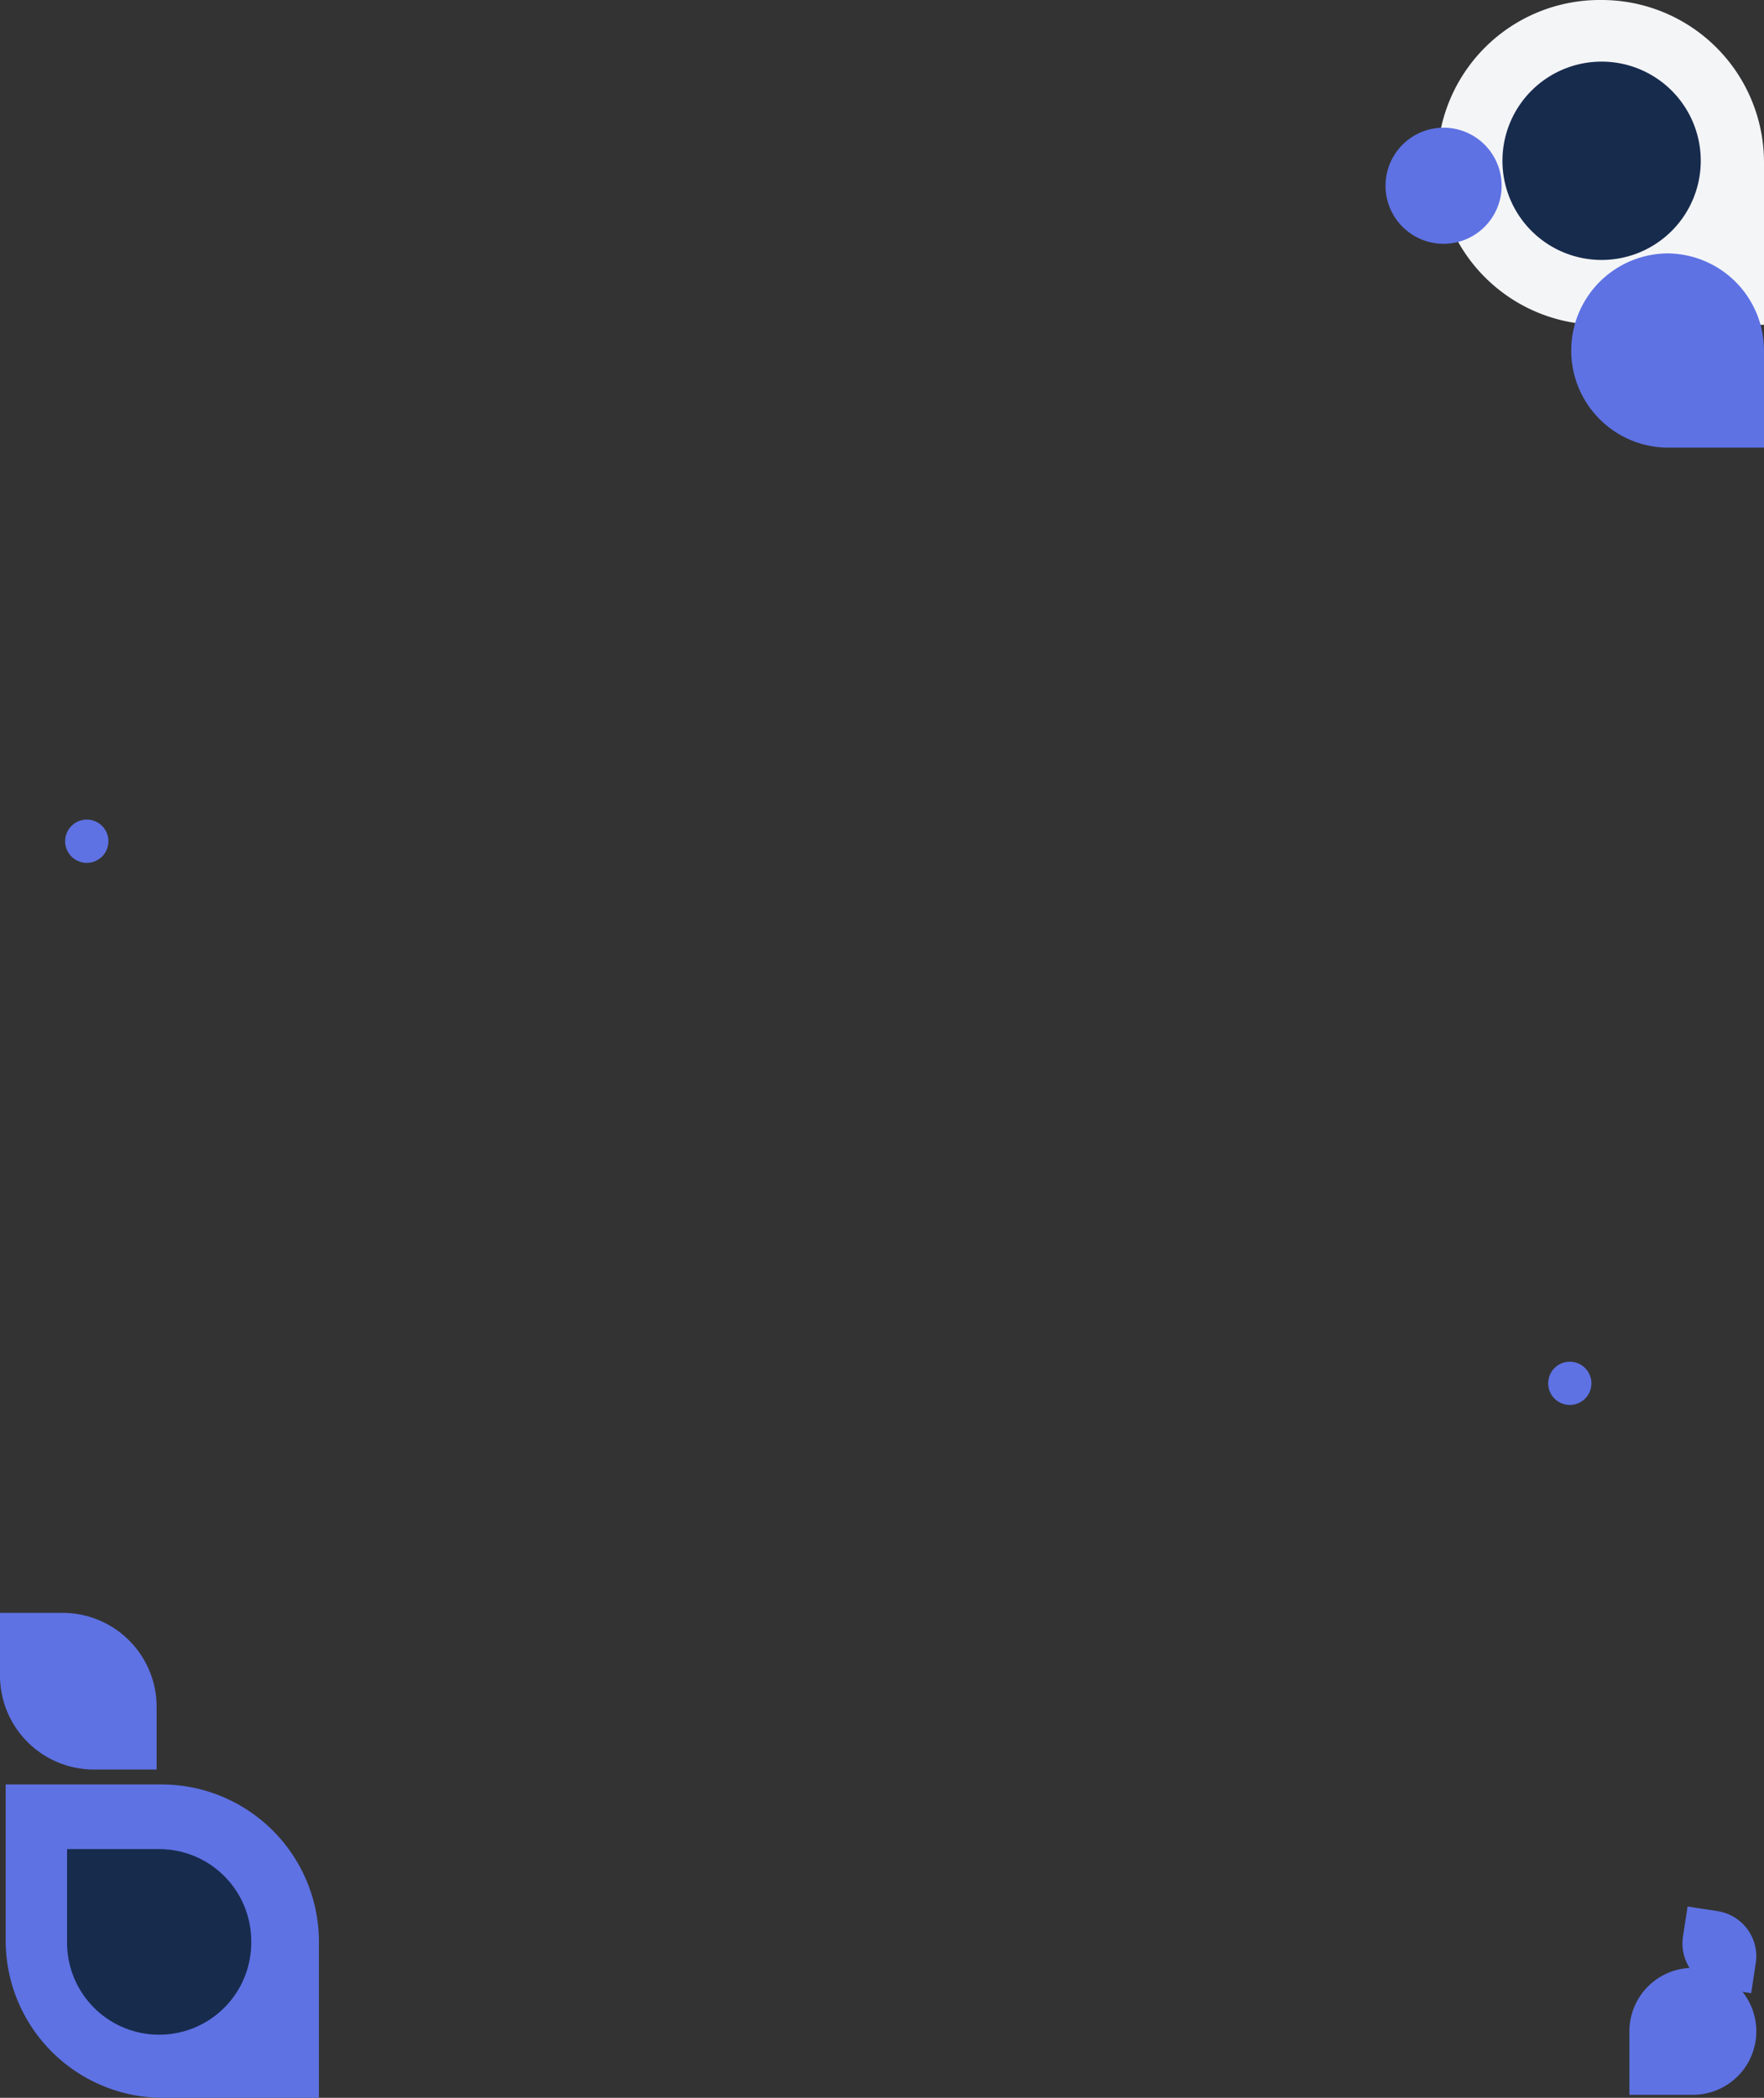 <svg viewBox="0 0 811.42 964.86" xmlns="http://www.w3.org/2000/svg"><rect x="0" y="0" width="811.42" height="964.86" fill="#333333" stroke="none"/><g transform="translate(-18.72 -1156.27)"><path d="m797.42 2061.36a29.19 29.19 0 1 1 0 58.38h-29.19v-29.19a29.19 29.19 0 0 1 29.19-29.19z" fill="#5e72e4"/><path d="m826.36 2059.15-2.12 13.85-13.82-2.12a21 21 0 0 1 -17.55-23.91l2.12-13.82 13.82 2.12a21 21 0 0 1 17.55 23.88z" fill="#5e72e4"/><path d="m755.45 1156.27a74.7 74.7 0 1 0 0 149.39h74.69v-74.66a74.69 74.69 0 0 0 -74.69-74.73z" fill="#f4f5f7"/><path d="m785.47 1272.82a44.67 44.67 0 0 0 0 89.33h44.67v-44.67a44.66 44.66 0 0 0 -44.67-44.66z" fill="#5e72e4"/><path d="m755.45 1184.61a45.61 45.61 0 1 0 45.6 45.6 45.61 45.61 0 0 0 -45.6-45.6z" fill="#172b4d"/><g fill="#5e72e4"><path d="m682.75 1215a26.7 26.7 0 1 0 26.7 26.7 26.69 26.69 0 0 0 -26.7-26.7z"/><path d="m58.65 1533.23a9.95 9.95 0 1 0 9.94 9.94 9.94 9.94 0 0 0 -9.94-9.94z"/><path d="m740.81 1782.57a9.94 9.94 0 1 0 9.94 9.94 9.95 9.95 0 0 0 -9.94-9.94z"/><path d="m165.42 2049.45v71.68h-71.69a72.39 72.39 0 0 1 -72.4-72.4v-71.73h71.67a72.41 72.41 0 0 1 72.42 72.45z"/></g><path d="m134.28 2049.09a42.36 42.36 0 1 1 -84.71 0v-42.36h42.35a42.36 42.36 0 0 1 42.36 42.36z" fill="#172b4d"/><path d="m90.76 1941.32v28.82h-28.82a43.23 43.23 0 0 1 -43.22-43.23v-28.82h28.82a43.22 43.22 0 0 1 43.22 43.23z" fill="#5e72e4"/></g></svg>
